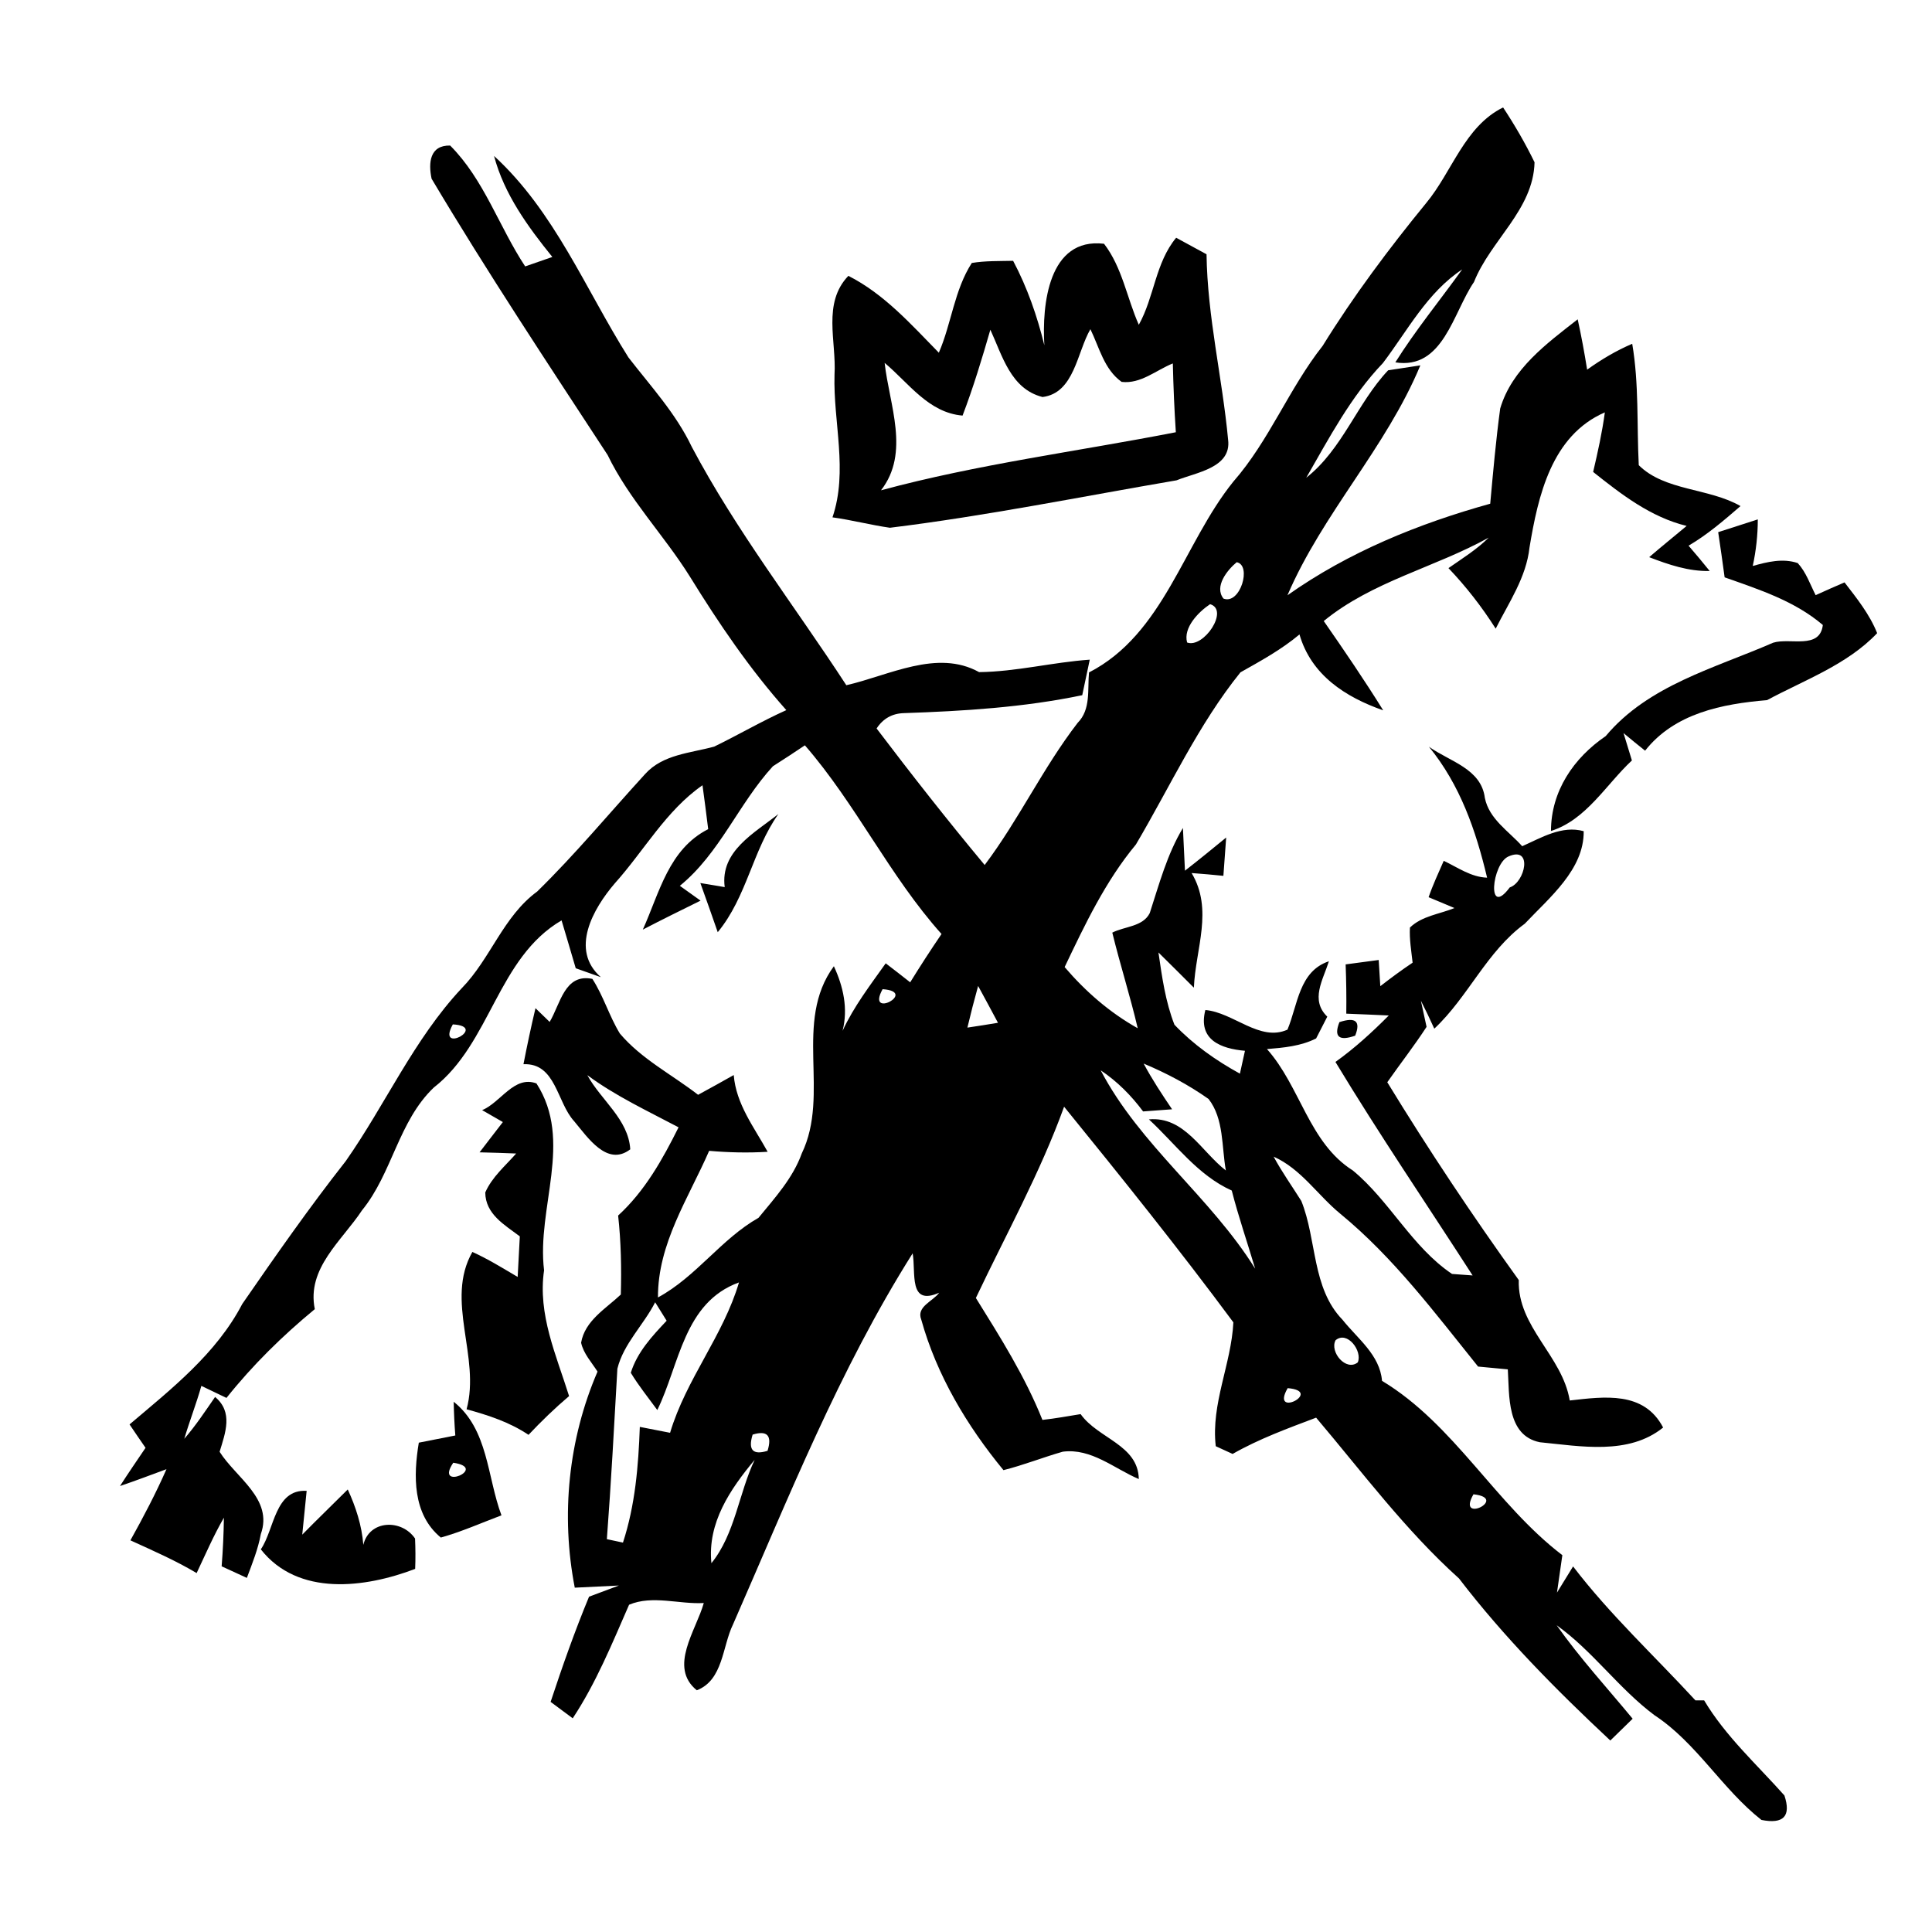 <?xml version="1.0" encoding="UTF-8" ?>
<!DOCTYPE svg PUBLIC "-//W3C//DTD SVG 1.1//EN" "http://www.w3.org/Graphics/SVG/1.1/DTD/svg11.dtd">
<svg width="180pt" height="180pt" viewBox="0 0 180 180" version="1.1" xmlns="http://www.w3.org/2000/svg">
<g id="#000000ff">
<path fill="#000000" opacity="1.00" d=" M 132.88 18.91 C 135.30 15.99 136.45 11.78 140.04 10.01 C 141.12 11.65 142.11 13.35 142.97 15.12 C 142.86 19.54 138.88 22.37 137.33 26.27 C 135.37 29.13 134.46 34.47 130.00 33.76 C 131.89 30.75 134.15 27.99 136.23 25.10 C 132.96 27.26 131.14 30.80 128.84 33.83 C 125.86 36.94 123.83 40.81 121.70 44.51 C 125.09 41.84 126.44 37.56 129.33 34.50 C 130.08 34.39 131.58 34.16 132.33 34.04 C 129.14 41.72 123.23 47.82 119.95 55.46 C 125.65 51.43 132.15 48.79 138.84 46.93 C 139.11 43.97 139.37 41.01 139.77 38.06 C 140.86 34.37 144.10 32.01 146.99 29.75 C 147.33 31.30 147.62 32.87 147.87 34.44 C 149.18 33.50 150.57 32.67 152.07 32.03 C 152.71 35.77 152.49 39.57 152.68 43.34 C 155.10 45.75 159.20 45.45 162.16 47.15 C 160.62 48.48 159.08 49.81 157.32 50.84 C 157.99 51.61 158.64 52.40 159.29 53.20 C 157.32 53.24 155.46 52.61 153.65 51.91 C 154.80 50.92 155.98 49.97 157.14 49.00 C 153.79 48.18 151.07 46.07 148.43 43.97 C 148.86 42.13 149.27 40.29 149.52 38.42 C 144.55 40.58 143.30 46.20 142.50 51.01 C 142.20 53.79 140.58 56.13 139.35 58.57 C 138.07 56.55 136.60 54.66 134.95 52.93 C 136.24 52.03 137.58 51.20 138.70 50.09 C 133.67 52.88 127.85 54.16 123.33 57.86 C 125.23 60.59 127.11 63.35 128.87 66.18 C 125.35 64.95 122.16 62.89 121.07 59.11 C 119.39 60.52 117.47 61.57 115.57 62.64 C 111.65 67.50 109.01 73.30 105.83 78.68 C 102.99 82.10 101.09 86.12 99.19 90.10 C 101.13 92.37 103.39 94.34 106.00 95.80 C 105.30 92.81 104.36 89.88 103.63 86.89 C 104.78 86.30 106.48 86.35 107.12 85.07 C 108.00 82.37 108.73 79.60 110.21 77.14 C 110.26 78.14 110.35 80.13 110.40 81.12 C 111.70 80.11 112.97 79.07 114.24 78.03 C 114.16 79.22 114.07 80.41 113.98 81.60 C 112.99 81.50 112.01 81.41 111.02 81.34 C 113.06 84.75 111.39 88.38 111.23 92.02 C 110.13 90.93 109.04 89.82 107.93 88.74 C 108.26 91.01 108.58 93.32 109.42 95.47 C 111.18 97.32 113.28 98.80 115.52 100.03 C 115.64 99.49 115.87 98.43 115.99 97.90 C 113.73 97.70 111.59 96.88 112.30 94.10 C 114.92 94.33 117.38 97.09 119.95 95.93 C 120.92 93.61 121.02 90.49 123.81 89.56 C 123.26 91.31 122.05 93.16 123.66 94.72 C 123.40 95.23 122.88 96.24 122.62 96.75 C 121.19 97.47 119.61 97.61 118.04 97.74 C 121.16 101.24 121.95 106.47 126.04 109.05 C 129.49 111.90 131.53 116.16 135.28 118.69 C 135.76 118.73 136.72 118.80 137.20 118.83 C 132.94 112.22 128.50 105.69 124.42 98.94 C 126.21 97.66 127.84 96.17 129.39 94.61 C 128.07 94.54 126.75 94.50 125.43 94.44 C 125.45 92.91 125.43 91.38 125.37 89.85 C 126.14 89.75 127.68 89.54 128.45 89.44 C 128.49 90.05 128.56 91.27 128.60 91.88 C 129.58 91.12 130.58 90.38 131.61 89.69 C 131.49 88.60 131.30 87.51 131.36 86.42 C 132.48 85.33 134.12 85.17 135.51 84.60 C 134.91 84.35 133.70 83.84 133.10 83.59 C 133.50 82.43 134.02 81.32 134.51 80.20 C 135.82 80.82 137.05 81.72 138.55 81.77 C 137.50 77.36 136.04 73.13 133.13 69.57 C 135.06 70.95 138.00 71.61 138.34 74.34 C 138.74 76.32 140.56 77.43 141.82 78.84 C 143.60 78.05 145.53 76.87 147.55 77.44 C 147.59 81.01 144.35 83.63 142.06 86.06 C 138.51 88.65 136.80 92.87 133.63 95.84 C 133.23 94.96 132.82 94.09 132.38 93.23 C 132.51 93.84 132.78 95.06 132.91 95.67 C 131.76 97.44 130.46 99.10 129.25 100.83 C 133.10 107.13 137.19 113.27 141.50 119.26 C 141.37 123.64 145.55 126.29 146.25 130.48 C 149.47 130.12 153.16 129.58 154.95 133.00 C 151.73 135.60 147.26 134.74 143.46 134.37 C 140.36 133.74 140.63 130.00 140.48 127.58 C 139.79 127.52 138.41 127.39 137.71 127.32 C 133.71 122.35 129.84 117.16 124.87 113.08 C 122.75 111.34 121.23 108.91 118.66 107.76 C 119.43 109.19 120.38 110.52 121.24 111.89 C 122.70 115.51 122.21 120.00 125.08 122.96 C 126.48 124.72 128.56 126.23 128.76 128.65 C 135.51 132.72 139.32 140.13 145.56 144.89 C 145.44 145.76 145.18 147.51 145.06 148.38 C 145.43 147.77 146.18 146.55 146.56 145.94 C 149.99 150.43 154.14 154.27 157.96 158.42 C 158.16 158.42 158.57 158.42 158.77 158.42 C 160.77 161.77 163.68 164.39 166.25 167.28 C 166.89 169.21 166.17 169.97 164.11 169.56 C 160.43 166.67 158.07 162.38 154.14 159.80 C 150.82 157.32 148.40 153.83 145.03 151.42 C 147.19 154.48 149.73 157.25 152.11 160.13 C 151.59 160.63 150.55 161.65 150.03 162.16 C 144.99 157.45 140.13 152.54 135.93 147.06 C 130.94 142.57 126.94 137.18 122.62 132.08 C 119.98 133.08 117.31 134.05 114.84 135.46 C 114.45 135.28 113.66 134.92 113.27 134.74 C 112.81 130.79 114.72 127.08 114.91 123.20 C 109.85 116.37 104.50 109.71 99.14 103.11 C 96.91 109.28 93.71 115.03 90.92 120.93 C 93.20 124.60 95.51 128.25 97.12 132.29 C 98.31 132.16 99.50 131.94 100.68 131.75 C 102.30 134.04 106.04 134.60 106.10 137.80 C 103.80 136.82 101.68 134.91 99.02 135.25 C 97.16 135.78 95.37 136.50 93.49 136.97 C 90.09 132.84 87.27 128.12 85.83 122.94 C 85.35 121.73 86.93 121.24 87.50 120.44 C 84.61 121.72 85.35 118.58 85.03 116.77 C 78.17 127.64 73.44 139.61 68.29 151.35 C 67.29 153.40 67.38 156.53 64.92 157.48 C 62.26 155.32 64.85 151.92 65.57 149.35 C 63.27 149.48 60.78 148.59 58.61 149.51 C 57.03 153.12 55.54 156.79 53.36 160.09 C 52.84 159.71 51.81 158.94 51.30 158.56 C 52.39 155.26 53.55 151.97 54.88 148.76 C 55.58 148.50 56.96 147.98 57.66 147.72 C 56.29 147.78 54.92 147.85 53.55 147.92 C 52.24 141.18 52.95 134.09 55.67 127.79 C 55.12 126.92 54.37 126.13 54.14 125.10 C 54.49 123.04 56.44 121.93 57.84 120.61 C 57.91 118.16 57.86 115.70 57.59 113.25 C 60.08 110.97 61.73 108.02 63.22 105.03 C 60.33 103.50 57.36 102.12 54.72 100.17 C 55.99 102.50 58.55 104.28 58.72 107.08 C 56.57 108.73 54.75 105.96 53.50 104.47 C 51.87 102.71 51.80 99.02 48.77 99.15 C 49.11 97.40 49.48 95.66 49.89 93.93 C 50.22 94.25 50.88 94.89 51.21 95.21 C 52.22 93.52 52.60 90.67 55.19 91.20 C 56.23 92.81 56.76 94.67 57.75 96.29 C 59.76 98.67 62.60 100.11 65.04 102.00 C 66.15 101.40 67.26 100.78 68.36 100.16 C 68.58 102.87 70.25 105.01 71.52 107.31 C 69.70 107.42 67.88 107.38 66.07 107.22 C 64.14 111.65 61.28 115.85 61.30 120.88 C 64.87 118.95 67.18 115.44 70.67 113.46 C 72.20 111.59 73.87 109.77 74.70 107.46 C 77.37 101.93 73.89 95.20 77.69 90.02 C 78.57 91.92 79.03 93.97 78.50 96.04 C 79.55 93.77 81.08 91.78 82.52 89.75 C 83.28 90.33 84.04 90.92 84.80 91.52 C 85.74 90.00 86.71 88.50 87.72 87.02 C 82.87 81.60 79.76 74.93 74.99 69.44 C 74.00 70.10 73.01 70.76 72.01 71.39 C 68.81 74.88 67.06 79.50 63.34 82.53 C 63.82 82.88 64.79 83.57 65.27 83.91 C 63.47 84.80 61.67 85.68 59.89 86.61 C 61.45 83.15 62.30 79.12 65.98 77.25 C 65.81 75.89 65.64 74.52 65.45 73.16 C 62.05 75.52 60.01 79.26 57.28 82.30 C 55.26 84.66 53.07 88.49 55.98 91.04 C 55.40 90.83 54.23 90.42 53.64 90.21 C 53.21 88.72 52.76 87.24 52.32 85.75 C 46.34 89.25 45.73 97.18 40.41 101.33 C 37.12 104.47 36.55 109.30 33.73 112.76 C 31.86 115.60 28.55 118.16 29.33 121.97 C 26.32 124.45 23.53 127.19 21.10 130.24 C 20.32 129.87 19.54 129.50 18.76 129.12 C 18.29 130.79 17.66 132.39 17.17 134.05 C 18.23 132.83 19.12 131.48 20.04 130.15 C 21.74 131.57 21.00 133.48 20.46 135.26 C 21.99 137.68 25.47 139.65 24.30 142.93 C 24.04 144.34 23.50 145.67 23.00 147.01 C 22.42 146.74 21.24 146.20 20.65 145.93 C 20.77 144.42 20.84 142.91 20.86 141.40 C 19.90 143.06 19.14 144.83 18.32 146.56 C 16.34 145.38 14.23 144.46 12.15 143.51 C 13.36 141.34 14.51 139.15 15.51 136.88 C 14.07 137.41 12.63 137.96 11.18 138.45 C 11.95 137.25 12.76 136.07 13.56 134.89 C 13.06 134.17 12.56 133.44 12.07 132.71 C 15.97 129.40 20.16 126.12 22.57 121.49 C 25.68 116.99 28.82 112.49 32.21 108.18 C 35.92 102.89 38.55 96.84 43.01 92.08 C 45.71 89.32 46.88 85.38 50.05 83.06 C 53.59 79.60 56.76 75.77 60.10 72.12 C 61.75 70.28 64.32 70.17 66.54 69.56 C 68.80 68.46 70.97 67.19 73.26 66.16 C 69.85 62.33 66.96 58.07 64.27 53.71 C 61.85 49.84 58.61 46.53 56.61 42.39 C 51.04 33.87 45.41 25.39 40.21 16.65 C 39.90 15.18 40.03 13.52 41.94 13.56 C 45.11 16.74 46.49 21.13 48.93 24.82 C 49.56 24.60 50.83 24.16 51.46 23.94 C 49.18 21.12 46.97 18.09 46.03 14.53 C 51.67 19.70 54.55 26.95 58.55 33.30 C 60.63 35.99 62.97 38.52 64.45 41.63 C 68.59 49.45 74.03 56.44 78.85 63.84 C 82.81 62.94 87.31 60.45 91.22 62.62 C 94.68 62.58 98.08 61.70 101.53 61.46 C 101.36 62.29 101.01 63.94 100.83 64.77 C 95.37 65.91 89.79 66.25 84.22 66.44 C 83.13 66.47 82.28 66.94 81.67 67.87 C 84.94 72.18 88.28 76.44 91.74 80.59 C 94.92 76.37 97.17 71.54 100.40 67.35 C 101.65 66.09 101.31 64.25 101.46 62.65 C 108.44 59.06 110.25 50.65 114.90 44.88 C 118.25 41.06 120.09 36.20 123.23 32.22 C 126.12 27.55 129.41 23.15 132.88 18.91 M 52.26 25.15 C 52.93 25.82 52.93 25.82 52.26 25.15 M 115.22 52.38 C 114.34 53.11 113.10 54.65 113.99 55.77 C 115.55 56.37 116.65 52.65 115.22 52.38 M 112.74 56.29 C 111.66 57.01 110.22 58.48 110.60 59.86 C 112.14 60.43 114.56 56.82 112.74 56.29 M 67.17 74.31 C 67.84 74.98 67.84 74.98 67.17 74.31 M 101.21 77.18 C 101.85 77.82 101.85 77.82 101.21 77.18 M 140.55 79.79 C 138.99 80.45 138.49 85.59 140.66 82.68 C 142.10 82.20 142.83 78.79 140.55 79.79 M 109.23 86.25 C 109.86 86.87 109.86 86.87 109.23 86.25 M 107.16 87.25 C 107.84 87.93 107.84 87.93 107.16 87.25 M 82.23 92.16 C 80.64 95.03 85.60 92.39 82.23 92.16 M 90.13 95.74 C 91.08 95.60 92.03 95.45 92.98 95.29 C 92.37 94.14 91.75 93.00 91.13 91.86 C 90.77 93.15 90.44 94.44 90.13 95.74 M 42.19 95.44 C 40.60 98.30 45.55 95.63 42.19 95.44 M 102.55 99.72 C 106.20 106.70 112.79 111.53 116.94 118.20 C 116.22 115.77 115.39 113.38 114.76 110.92 C 111.59 109.50 109.52 106.58 107.04 104.29 C 110.35 103.99 111.93 107.29 114.21 109.05 C 113.81 106.84 114.04 104.24 112.60 102.39 C 110.72 101.06 108.67 99.98 106.55 99.09 C 107.34 100.57 108.26 101.96 109.20 103.35 C 108.30 103.41 107.40 103.48 106.50 103.55 C 105.40 102.07 104.09 100.75 102.55 99.72 M 61.24 131.37 C 60.40 130.22 59.51 129.12 58.77 127.90 C 59.37 125.97 60.76 124.48 62.11 123.05 C 61.76 122.48 61.40 121.90 61.04 121.33 C 59.97 123.44 58.09 125.19 57.52 127.52 C 57.22 132.82 56.94 138.11 56.54 143.40 C 56.92 143.48 57.66 143.64 58.04 143.72 C 59.18 140.23 59.48 136.59 59.61 132.94 C 60.55 133.12 61.49 133.31 62.43 133.49 C 63.92 128.49 67.39 124.44 68.85 119.48 C 63.70 121.35 63.32 127.12 61.24 131.37 M 124.43 124.87 C 123.86 125.96 125.41 127.80 126.50 126.93 C 126.96 125.88 125.52 123.94 124.43 124.87 M 119.97 129.33 C 118.30 132.22 123.39 129.62 119.97 129.33 M 70.12 133.66 C 69.68 135.09 70.14 135.59 71.51 135.17 C 71.95 133.75 71.49 133.24 70.12 133.66 M 132.21 133.26 C 132.86 133.91 132.86 133.91 132.21 133.26 M 66.28 145.64 C 68.49 142.91 68.82 139.15 70.31 136.01 C 68.03 138.75 65.90 141.87 66.28 145.64 M 137.28 139.22 C 135.64 142.06 140.65 139.59 137.28 139.22 M 144.25 150.16 C 144.86 150.79 144.86 150.79 144.25 150.16 Z" />
<path fill="#000000" opacity="1.00" d=" M 97.30 32.17 C 97.07 28.41 97.67 22.10 102.86 22.71 C 104.56 24.92 104.99 27.76 106.10 30.26 C 107.55 27.66 107.64 24.49 109.58 22.15 C 110.29 22.53 111.70 23.30 112.41 23.69 C 112.49 29.52 113.88 35.19 114.42 40.97 C 114.75 43.59 111.44 44.01 109.62 44.75 C 100.73 46.27 91.87 48.07 82.91 49.17 C 81.11 48.91 79.36 48.45 77.56 48.20 C 79.03 43.86 77.62 39.35 77.75 34.91 C 77.94 31.79 76.60 28.25 79.04 25.70 C 82.38 27.39 84.89 30.23 87.47 32.86 C 88.65 30.13 88.91 27.03 90.54 24.50 C 91.81 24.29 93.10 24.33 94.39 24.30 C 95.71 26.79 96.63 29.44 97.30 32.17 M 92.27 30.72 C 91.49 33.42 90.68 36.10 89.68 38.72 C 86.50 38.45 84.67 35.69 82.42 33.81 C 82.85 37.71 84.81 42.18 82.08 45.68 C 91.11 43.24 100.38 42.06 109.55 40.27 C 109.41 38.14 109.32 36.00 109.27 33.86 C 107.72 34.48 106.28 35.79 104.50 35.58 C 102.87 34.42 102.42 32.37 101.59 30.67 C 100.34 32.81 100.10 36.62 97.13 36.99 C 94.17 36.24 93.39 33.15 92.27 30.72 Z" />
<path fill="#000000" opacity="1.00" d=" M 160.08 49.58 C 161.00 49.28 162.85 48.69 163.77 48.39 C 163.77 49.85 163.61 51.30 163.30 52.73 C 164.66 52.35 166.09 51.99 167.49 52.46 C 168.27 53.31 168.64 54.43 169.16 55.45 C 170.05 55.04 170.95 54.65 171.85 54.26 C 172.99 55.74 174.19 57.23 174.89 58.99 C 172.11 61.92 168.13 63.35 164.63 65.23 C 160.45 65.58 156.02 66.45 153.27 69.94 C 152.59 69.40 151.92 68.85 151.26 68.30 C 151.52 69.15 151.78 70.00 152.04 70.85 C 149.62 73.11 147.79 76.38 144.50 77.42 C 144.51 73.70 146.61 70.62 149.60 68.58 C 153.58 63.83 159.75 62.26 165.20 59.88 C 166.77 59.39 169.55 60.55 169.83 58.23 C 167.21 55.99 163.88 54.92 160.68 53.79 C 160.49 52.38 160.29 50.98 160.08 49.58 Z" />
<path fill="#000000" opacity="1.00" d=" M 67.52 82.65 C 67.08 79.29 70.29 77.62 72.52 75.84 C 70.10 79.26 69.59 83.55 66.87 86.85 C 66.34 85.32 65.80 83.80 65.25 82.27 C 65.82 82.37 66.95 82.56 67.52 82.65 Z" />
<path fill="#000000" opacity="1.00" d=" M 129.19 88.18 C 129.87 88.86 129.87 88.86 129.19 88.18 Z" />
<path fill="#000000" opacity="1.00" d=" M 111.23 92.25 C 111.91 92.93 111.91 92.93 111.23 92.25 Z" />
<path fill="#000000" opacity="1.00" d=" M 124.79 95.23 C 126.30 94.73 126.79 95.15 126.26 96.49 C 124.75 97.02 124.25 96.60 124.79 95.23 Z" />
<path fill="#000000" opacity="1.00" d=" M 44.92 103.43 C 46.66 102.71 47.90 100.17 49.98 100.94 C 53.44 106.30 49.98 112.53 50.69 118.35 C 50.09 122.46 51.82 126.24 53.02 130.07 C 51.69 131.20 50.44 132.41 49.24 133.68 C 47.48 132.50 45.49 131.85 43.47 131.30 C 44.80 126.42 41.43 121.18 44.01 116.64 C 45.47 117.30 46.84 118.15 48.23 118.97 C 48.29 117.71 48.36 116.45 48.43 115.19 C 47.00 114.11 45.23 113.12 45.21 111.10 C 45.84 109.66 47.07 108.63 48.09 107.47 C 46.95 107.42 45.82 107.39 44.68 107.36 C 45.40 106.41 46.13 105.48 46.85 104.54 C 46.37 104.26 45.40 103.71 44.92 103.43 Z" />
<path fill="#000000" opacity="1.00" d=" M 42.27 130.60 C 45.50 133.17 45.38 137.60 46.72 141.18 C 44.84 141.89 43.00 142.71 41.07 143.25 C 38.43 141.08 38.51 137.47 39.02 134.41 C 40.15 134.19 41.28 133.97 42.42 133.74 C 42.34 132.70 42.29 131.65 42.27 130.60 M 42.23 136.28 C 40.41 138.97 45.60 136.78 42.23 136.28 Z" />
<path fill="#000000" opacity="1.00" d=" M 24.30 144.35 C 25.58 142.48 25.59 138.72 28.57 138.90 C 28.47 139.92 28.26 141.96 28.16 142.98 C 29.55 141.56 30.99 140.18 32.40 138.77 C 33.15 140.40 33.71 142.12 33.85 143.93 C 34.41 141.60 37.41 141.50 38.67 143.34 C 38.71 144.28 38.72 145.23 38.68 146.17 C 34.01 147.95 27.77 148.76 24.30 144.35 Z" />
</g>
</svg>

